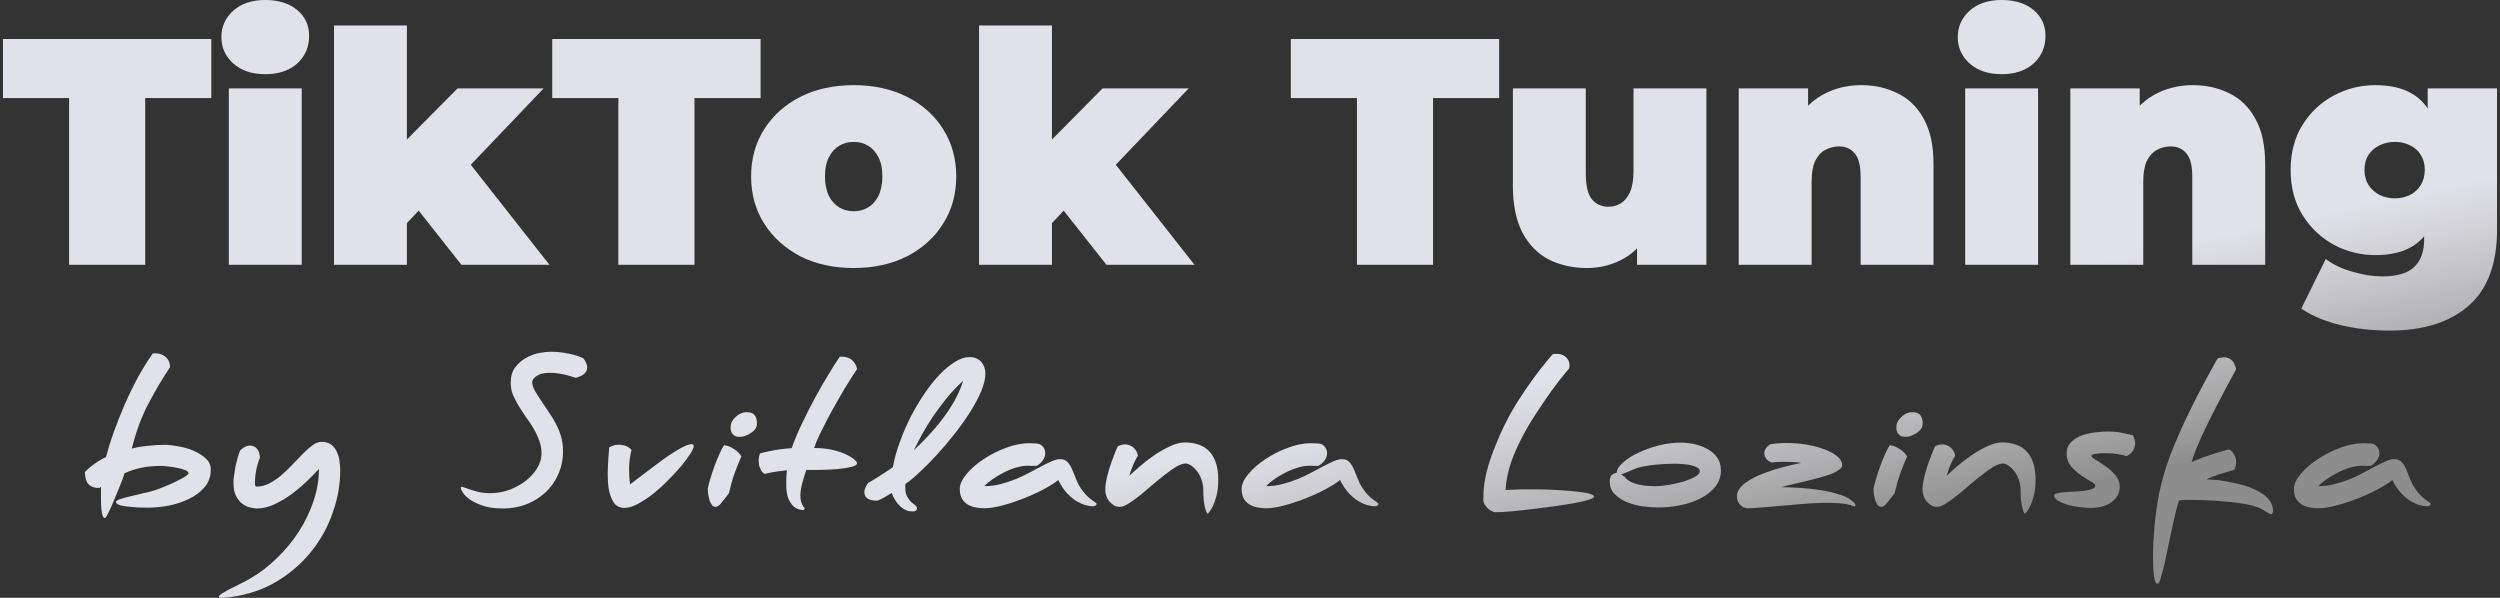 <svg width="184" height="44" viewBox="0 0 184 44" fill="none" xmlns="http://www.w3.org/2000/svg">
<rect x="0" y="0" width="184" height="44" fill="#333333" stroke="none"/>
<path d="M5.085 19.488V7.216H0.219V2.872H15.553V7.216H10.687V19.488H5.085Z" fill="url(#paint0_linear_1129_1571)"/>
<path d="M16.841 19.488V6.504H22.206V19.488H16.841ZM19.524 5.46C18.543 5.46 17.759 5.198 17.174 4.676C16.588 4.154 16.296 3.505 16.296 2.73C16.296 1.954 16.588 1.306 17.174 0.783C17.759 0.261 18.543 0 19.524 0C20.505 0 21.288 0.245 21.874 0.736C22.459 1.226 22.752 1.859 22.752 2.635C22.752 3.458 22.459 4.138 21.874 4.676C21.288 5.198 20.505 5.46 19.524 5.46Z" fill="url(#paint1_linear_1129_1571)"/>
<path d="M29.07 17.352L29.189 11.038L33.675 6.504H40.013L34.079 12.723L31.396 14.883L29.07 17.352ZM24.584 19.488V1.875H29.948V19.488H24.584ZM33.96 19.488L30.399 14.978L33.699 10.919L40.44 19.488H33.96Z" fill="url(#paint2_linear_1129_1571)"/>
<path d="M45.512 19.488V7.216H40.646V2.872H55.98V7.216H51.114V19.488H45.512Z" fill="url(#paint3_linear_1129_1571)"/>
<path d="M62.831 19.726C61.359 19.726 60.053 19.441 58.914 18.871C57.791 18.285 56.904 17.486 56.255 16.474C55.607 15.461 55.282 14.298 55.282 12.984C55.282 11.671 55.607 10.508 56.255 9.495C56.904 8.482 57.791 7.691 58.914 7.121C60.053 6.551 61.359 6.267 62.831 6.267C64.302 6.267 65.608 6.551 66.747 7.121C67.887 7.691 68.773 8.482 69.406 9.495C70.055 10.508 70.379 11.671 70.379 12.984C70.379 14.298 70.055 15.461 69.406 16.474C68.773 17.486 67.887 18.285 66.747 18.871C65.608 19.441 64.302 19.726 62.831 19.726ZM62.831 15.548C63.226 15.548 63.582 15.453 63.899 15.263C64.215 15.073 64.469 14.788 64.658 14.408C64.848 14.013 64.943 13.538 64.943 12.984C64.943 12.415 64.848 11.948 64.658 11.584C64.469 11.204 64.215 10.919 63.899 10.729C63.582 10.539 63.226 10.444 62.831 10.444C62.435 10.444 62.079 10.539 61.763 10.729C61.446 10.919 61.193 11.204 61.003 11.584C60.813 11.948 60.718 12.415 60.718 12.984C60.718 13.538 60.813 14.013 61.003 14.408C61.193 14.788 61.446 15.073 61.763 15.263C62.079 15.453 62.435 15.548 62.831 15.548Z" fill="url(#paint4_linear_1129_1571)"/>
<path d="M76.544 17.352L76.663 11.038L81.149 6.504H87.487L81.553 12.723L78.871 14.883L76.544 17.352ZM72.058 19.488V1.875H77.423V19.488H72.058ZM81.434 19.488L77.874 14.978L81.173 10.919L87.915 19.488H81.434Z" fill="url(#paint5_linear_1129_1571)"/>
<path d="M99.871 19.488V7.216H95.005V2.872H110.339V7.216H105.473V19.488H99.871Z" fill="url(#paint6_linear_1129_1571)"/>
<path d="M116.808 19.726C115.779 19.726 114.846 19.52 114.007 19.108C113.184 18.681 112.535 18.024 112.06 17.138C111.586 16.236 111.348 15.081 111.348 13.673V6.504H116.713V12.747C116.713 13.665 116.863 14.306 117.164 14.669C117.465 15.034 117.876 15.216 118.398 15.216C118.715 15.216 119.007 15.136 119.277 14.978C119.561 14.804 119.791 14.527 119.965 14.147C120.139 13.752 120.226 13.237 120.226 12.604V6.504H125.591V19.488H120.487V15.738L121.508 16.758C121.049 17.771 120.392 18.523 119.538 19.013C118.699 19.488 117.789 19.726 116.808 19.726Z" fill="url(#paint7_linear_1129_1571)"/>
<path d="M136.99 6.267C137.987 6.267 138.889 6.472 139.696 6.884C140.503 7.279 141.136 7.904 141.595 8.759C142.07 9.614 142.307 10.721 142.307 12.082V19.488H136.943V13.008C136.943 12.201 136.8 11.631 136.515 11.299C136.231 10.951 135.843 10.777 135.352 10.777C134.988 10.777 134.648 10.864 134.332 11.038C134.031 11.196 133.786 11.465 133.596 11.845C133.422 12.225 133.335 12.739 133.335 13.388V19.488H127.97V6.504H133.074V10.302L132.053 9.21C132.559 8.229 133.24 7.493 134.094 7.002C134.965 6.512 135.93 6.267 136.99 6.267Z" fill="url(#paint8_linear_1129_1571)"/>
<path d="M144.637 19.488V6.504H150.002V19.488H144.637ZM147.319 5.46C146.338 5.46 145.555 5.198 144.969 4.676C144.384 4.154 144.091 3.505 144.091 2.73C144.091 1.954 144.384 1.306 144.969 0.783C145.555 0.261 146.338 0 147.319 0C148.3 0 149.084 0.245 149.669 0.736C150.255 1.226 150.548 1.859 150.548 2.635C150.548 3.458 150.255 4.138 149.669 4.676C149.084 5.198 148.3 5.46 147.319 5.46Z" fill="url(#paint9_linear_1129_1571)"/>
<path d="M161.399 6.267C162.396 6.267 163.298 6.472 164.105 6.884C164.913 7.279 165.546 7.904 166.004 8.759C166.479 9.614 166.717 10.721 166.717 12.082V19.488H161.352V13.008C161.352 12.201 161.21 11.631 160.925 11.299C160.64 10.951 160.252 10.777 159.762 10.777C159.398 10.777 159.057 10.864 158.741 11.038C158.44 11.196 158.195 11.465 158.005 11.845C157.831 12.225 157.744 12.739 157.744 13.388V19.488H152.379V6.504H157.483V10.302L156.462 9.21C156.969 8.229 157.649 7.493 158.504 7.002C159.374 6.512 160.339 6.267 161.399 6.267Z" fill="url(#paint10_linear_1129_1571)"/>
<path d="M175.877 24.331C174.595 24.331 173.393 24.196 172.269 23.927C171.145 23.658 170.18 23.254 169.373 22.716L171.177 19.061C171.684 19.456 172.324 19.765 173.1 19.987C173.891 20.224 174.635 20.343 175.331 20.343C176.439 20.343 177.23 20.105 177.705 19.631C178.18 19.172 178.417 18.507 178.417 17.637V16.545L178.654 12.509L178.678 8.474V6.504H183.782V16.901C183.782 19.417 183.085 21.284 181.693 22.503C180.3 23.721 178.362 24.331 175.877 24.331ZM174.833 18.776C173.741 18.776 172.72 18.523 171.771 18.017C170.821 17.494 170.054 16.766 169.468 15.833C168.883 14.899 168.59 13.791 168.59 12.509C168.59 11.228 168.883 10.12 169.468 9.186C170.054 8.253 170.821 7.533 171.771 7.026C172.72 6.52 173.741 6.267 174.833 6.267C175.956 6.267 176.874 6.488 177.586 6.931C178.314 7.374 178.852 8.063 179.2 8.996C179.548 9.914 179.722 11.085 179.722 12.509C179.722 13.934 179.548 15.113 179.2 16.046C178.852 16.964 178.314 17.652 177.586 18.111C176.874 18.555 175.956 18.776 174.833 18.776ZM176.257 14.598C176.684 14.598 177.064 14.511 177.396 14.337C177.729 14.163 177.99 13.918 178.18 13.601C178.369 13.285 178.464 12.921 178.464 12.509C178.464 12.082 178.369 11.718 178.18 11.418C177.99 11.101 177.729 10.864 177.396 10.705C177.064 10.531 176.684 10.444 176.257 10.444C175.845 10.444 175.466 10.531 175.117 10.705C174.785 10.864 174.516 11.101 174.31 11.418C174.121 11.718 174.026 12.082 174.026 12.509C174.026 12.921 174.121 13.285 174.31 13.601C174.516 13.918 174.785 14.163 175.117 14.337C175.466 14.511 175.845 14.598 176.257 14.598Z" fill="url(#paint11_linear_1129_1571)"/>
<path d="M12.147 32.739C12.381 32.739 12.688 32.773 13.069 32.841C13.45 32.9 13.82 33.002 14.181 33.148C14.543 33.295 14.855 33.485 15.118 33.719C15.382 33.944 15.514 34.222 15.514 34.554C15.514 35.061 15.362 35.495 15.06 35.856C14.757 36.208 14.372 36.496 13.903 36.72C13.445 36.944 12.942 37.11 12.396 37.218C11.859 37.315 11.351 37.364 10.873 37.364C10.346 37.364 9.927 37.345 9.614 37.306C9.302 37.276 9.063 37.242 8.897 37.203C8.741 37.154 8.639 37.106 8.59 37.057C8.551 37.008 8.531 36.969 8.531 36.94C8.531 36.871 8.639 36.803 8.853 36.735C9.078 36.657 9.341 36.584 9.644 36.515C9.946 36.437 10.254 36.364 10.566 36.296C10.888 36.227 11.142 36.164 11.327 36.105C11.493 36.056 11.717 35.974 12 35.856C12.293 35.739 12.576 35.617 12.849 35.49C13.132 35.354 13.371 35.227 13.567 35.11C13.772 34.983 13.874 34.89 13.874 34.832C13.874 34.744 13.791 34.666 13.625 34.598C13.459 34.529 13.264 34.476 13.04 34.437C12.825 34.388 12.605 34.354 12.381 34.334C12.166 34.305 12.005 34.29 11.898 34.29C11.351 34.29 10.859 34.334 10.419 34.422C9.99 34.51 9.571 34.646 9.161 34.832C9.17 34.832 9.146 34.915 9.087 35.081C9.029 35.247 8.951 35.452 8.853 35.695C8.756 35.939 8.648 36.203 8.531 36.486C8.414 36.769 8.302 37.032 8.195 37.276C8.087 37.52 7.99 37.72 7.902 37.877C7.814 38.042 7.755 38.125 7.726 38.125C7.648 38.125 7.59 38.067 7.551 37.95C7.511 37.833 7.482 37.672 7.463 37.467C7.443 37.262 7.433 37.023 7.433 36.749C7.433 36.466 7.433 36.159 7.433 35.827L7.316 35.915C6.975 35.925 6.711 35.837 6.526 35.651C6.35 35.466 6.257 35.164 6.248 34.744C6.394 34.588 6.555 34.441 6.731 34.305C6.877 34.188 7.043 34.071 7.228 33.953C7.414 33.827 7.604 33.724 7.799 33.646C7.936 33.109 8.121 32.509 8.356 31.846C8.6 31.172 8.868 30.494 9.161 29.811C9.463 29.118 9.79 28.445 10.141 27.791C10.502 27.137 10.868 26.547 11.239 26.02C11.356 25.991 11.488 25.991 11.634 26.02C11.781 26.039 11.918 26.088 12.044 26.166C12.181 26.244 12.293 26.357 12.381 26.503C12.469 26.64 12.513 26.815 12.513 27.03C11.966 27.84 11.434 28.738 10.917 29.723C10.4 30.709 9.995 31.807 9.702 33.017C10.063 32.919 10.459 32.851 10.888 32.812C11.317 32.763 11.737 32.739 12.147 32.739Z" fill="url(#paint12_linear_1129_1571)"/>
<path d="M23.651 32.519C23.973 32.519 24.226 32.597 24.412 32.753C24.597 32.909 24.734 33.1 24.822 33.324C24.919 33.549 24.978 33.783 24.997 34.027C25.026 34.261 25.041 34.461 25.041 34.627C25.041 35.622 24.87 36.618 24.529 37.613C24.197 38.618 23.709 39.545 23.065 40.394C22.421 41.243 21.631 41.975 20.694 42.59C19.757 43.214 18.688 43.639 17.488 43.863C17.381 43.883 17.249 43.902 17.093 43.922C16.937 43.951 16.785 43.971 16.639 43.98C16.493 44 16.366 44.005 16.258 43.995C16.161 43.995 16.112 43.976 16.112 43.937C16.112 43.868 16.175 43.79 16.302 43.702C16.439 43.614 16.615 43.512 16.829 43.395C17.044 43.288 17.288 43.166 17.561 43.029C17.834 42.902 18.113 42.756 18.396 42.59C19.098 42.19 19.757 41.687 20.372 41.082C20.996 40.487 21.538 39.833 21.997 39.121C22.455 38.408 22.816 37.657 23.08 36.867C23.343 36.076 23.475 35.291 23.475 34.51C23.202 34.812 22.884 35.134 22.523 35.476C22.162 35.817 21.782 36.135 21.382 36.427C20.982 36.71 20.567 36.949 20.137 37.145C19.718 37.33 19.308 37.423 18.908 37.423C18.762 37.423 18.591 37.398 18.396 37.349C18.2 37.301 18.01 37.208 17.825 37.071C17.649 36.935 17.498 36.745 17.371 36.501C17.244 36.247 17.181 35.92 17.181 35.52C17.181 35.383 17.195 35.212 17.224 35.008C17.254 34.793 17.288 34.573 17.327 34.349C17.376 34.124 17.43 33.905 17.488 33.69C17.547 33.475 17.61 33.295 17.678 33.148C17.825 33.002 17.981 32.9 18.147 32.841C18.313 32.782 18.464 32.778 18.601 32.826C18.747 32.865 18.869 32.958 18.966 33.105C19.064 33.241 19.118 33.436 19.128 33.69C18.884 34.305 18.762 34.944 18.762 35.608C18.762 35.744 18.805 35.812 18.893 35.812C19.215 35.812 19.528 35.734 19.83 35.578C20.142 35.412 20.44 35.208 20.723 34.964C21.006 34.72 21.279 34.456 21.543 34.173C21.816 33.88 22.075 33.612 22.319 33.368C22.562 33.124 22.792 32.924 23.006 32.768C23.231 32.602 23.446 32.519 23.651 32.519Z" fill="url(#paint13_linear_1129_1571)"/>
<path d="M42.916 26.357C43.033 26.493 43.116 26.635 43.165 26.781C43.223 26.927 43.233 27.069 43.194 27.206C43.165 27.332 43.082 27.449 42.945 27.557C42.809 27.664 42.613 27.747 42.36 27.806C42.34 27.806 42.277 27.786 42.169 27.747C42.072 27.708 41.94 27.669 41.774 27.63C41.608 27.581 41.413 27.537 41.189 27.498C40.964 27.459 40.715 27.44 40.442 27.44C40.032 27.44 39.715 27.518 39.491 27.674C39.276 27.82 39.169 27.971 39.169 28.128C39.169 28.303 39.237 28.518 39.374 28.772C39.52 29.026 39.7 29.308 39.915 29.621C40.071 29.865 40.237 30.113 40.413 30.367C40.598 30.621 40.764 30.894 40.911 31.187C41.067 31.47 41.194 31.782 41.291 32.124C41.389 32.456 41.438 32.822 41.438 33.222C41.438 33.827 41.32 34.388 41.086 34.905C40.862 35.422 40.55 35.866 40.149 36.237C39.749 36.608 39.281 36.901 38.744 37.115C38.207 37.32 37.632 37.423 37.017 37.423C36.441 37.423 35.958 37.359 35.568 37.232C35.177 37.096 34.855 36.944 34.602 36.779C34.358 36.603 34.182 36.432 34.075 36.266C33.967 36.1 33.914 35.978 33.914 35.9C33.914 35.832 33.962 35.812 34.06 35.842C34.158 35.871 34.299 35.92 34.484 35.988C34.67 36.056 34.894 36.125 35.158 36.193C35.421 36.261 35.724 36.296 36.065 36.296C36.563 36.296 37.041 36.213 37.5 36.047C37.959 35.871 38.364 35.647 38.715 35.373C39.066 35.09 39.344 34.778 39.549 34.437C39.754 34.085 39.857 33.729 39.857 33.368C39.857 33.036 39.798 32.719 39.681 32.417C39.574 32.114 39.437 31.821 39.271 31.538C39.105 31.255 38.92 30.977 38.715 30.704C38.52 30.421 38.339 30.143 38.173 29.87C38.007 29.596 37.866 29.323 37.749 29.05C37.641 28.767 37.588 28.474 37.588 28.172C37.588 27.703 37.7 27.323 37.924 27.03C38.159 26.727 38.432 26.493 38.744 26.327C39.056 26.152 39.379 26.034 39.71 25.976C40.052 25.917 40.33 25.888 40.545 25.888C40.886 25.888 41.203 25.913 41.496 25.961C41.789 26.01 42.043 26.064 42.257 26.122C42.511 26.191 42.73 26.269 42.916 26.357Z" fill="url(#paint14_linear_1129_1571)"/>
<path d="M45.965 37.379C45.604 37.379 45.336 37.242 45.16 36.969C44.985 36.696 44.863 36.349 44.794 35.93C44.736 35.5 44.716 35.022 44.736 34.495C44.755 33.968 44.789 33.446 44.838 32.929C45.092 32.773 45.38 32.709 45.702 32.739C46.024 32.768 46.283 32.89 46.478 33.105C46.361 33.583 46.302 34.051 46.302 34.51C46.302 34.968 46.327 35.349 46.375 35.651C46.571 35.505 46.8 35.33 47.063 35.125C47.327 34.92 47.605 34.71 47.898 34.495C48.19 34.271 48.483 34.051 48.776 33.836C49.078 33.622 49.361 33.431 49.625 33.266C49.898 33.09 50.142 32.953 50.357 32.856C50.581 32.748 50.762 32.695 50.898 32.695C51.006 32.695 51.059 32.743 51.059 32.841C51.059 32.948 50.972 33.139 50.796 33.412C50.63 33.675 50.406 33.978 50.123 34.319C49.84 34.651 49.518 34.998 49.157 35.359C48.805 35.72 48.439 36.052 48.059 36.354C47.678 36.647 47.307 36.891 46.946 37.086C46.585 37.281 46.258 37.379 45.965 37.379Z" fill="url(#paint15_linear_1129_1571)"/>
<path d="M53.646 36.31C53.451 36.564 53.27 36.793 53.105 36.998C52.948 37.203 52.802 37.306 52.666 37.306C52.568 37.306 52.48 37.262 52.402 37.174C52.334 37.076 52.275 36.964 52.226 36.837C52.187 36.701 52.153 36.554 52.124 36.398C52.104 36.242 52.095 36.096 52.095 35.959C52.124 35.793 52.182 35.564 52.27 35.271C52.358 34.968 52.461 34.656 52.578 34.334C52.695 34.012 52.817 33.71 52.944 33.427C53.07 33.134 53.188 32.914 53.295 32.768C53.549 32.797 53.788 32.89 54.012 33.046C54.246 33.192 54.432 33.373 54.568 33.588C54.363 34.046 54.188 34.485 54.041 34.905C53.895 35.315 53.763 35.783 53.646 36.31ZM54.934 30.338C54.993 30.338 55.066 30.343 55.154 30.353C55.242 30.362 55.325 30.392 55.403 30.44C55.491 30.489 55.564 30.572 55.622 30.689C55.681 30.806 55.71 30.967 55.71 31.172C55.71 31.338 55.661 31.485 55.564 31.611C55.466 31.729 55.349 31.826 55.212 31.904C55.086 31.982 54.949 32.046 54.803 32.094C54.666 32.134 54.554 32.153 54.466 32.153C54.29 32.153 54.154 32.124 54.056 32.065C53.968 31.997 53.9 31.924 53.851 31.846C53.812 31.758 53.788 31.675 53.778 31.597C53.778 31.509 53.778 31.441 53.778 31.392C53.778 31.265 53.812 31.138 53.88 31.011C53.959 30.884 54.051 30.772 54.158 30.675C54.266 30.567 54.388 30.484 54.525 30.426C54.661 30.367 54.798 30.338 54.934 30.338Z" fill="url(#paint16_linear_1129_1571)"/>
<path d="M56.275 34.876C56.187 34.837 56.109 34.764 56.04 34.656C55.972 34.539 55.918 34.412 55.879 34.276C55.85 34.129 55.835 33.978 55.835 33.822C55.845 33.666 55.879 33.514 55.938 33.368C56.153 33.309 56.387 33.256 56.64 33.207C56.855 33.158 57.099 33.114 57.372 33.075C57.655 33.036 57.953 33.007 58.265 32.987C58.46 32.431 58.714 31.826 59.026 31.172C59.339 30.518 59.661 29.884 59.992 29.269C60.334 28.645 60.666 28.069 60.988 27.542C61.31 27.005 61.583 26.576 61.808 26.254C61.934 26.244 62.061 26.249 62.188 26.269C62.325 26.288 62.452 26.332 62.569 26.4C62.686 26.469 62.788 26.566 62.876 26.693C62.974 26.81 63.042 26.966 63.081 27.162C62.983 27.298 62.852 27.498 62.686 27.762C62.52 28.015 62.335 28.313 62.13 28.655C61.934 28.996 61.725 29.362 61.5 29.753C61.276 30.143 61.061 30.533 60.856 30.924C60.661 31.304 60.476 31.675 60.3 32.036C60.134 32.387 60.007 32.7 59.919 32.973C60.407 32.973 60.846 33.017 61.237 33.105C61.627 33.192 61.959 33.3 62.232 33.427C62.505 33.553 62.715 33.68 62.861 33.807C63.008 33.934 63.081 34.032 63.081 34.1C63.081 34.207 62.94 34.295 62.657 34.363C62.383 34.432 62.052 34.485 61.661 34.524C61.271 34.554 60.861 34.573 60.432 34.583C60.002 34.593 59.641 34.593 59.348 34.583C59.261 34.817 59.187 35.047 59.129 35.271C59.07 35.466 59.017 35.671 58.968 35.886C58.929 36.1 58.909 36.291 58.909 36.457C58.909 36.632 58.924 36.779 58.953 36.896C58.992 37.003 59.026 37.096 59.056 37.174C59.095 37.242 59.129 37.291 59.158 37.32C59.197 37.359 59.217 37.393 59.217 37.423C59.217 37.501 59.168 37.54 59.07 37.54C59.012 37.54 58.914 37.52 58.778 37.481C58.641 37.442 58.504 37.359 58.368 37.232C58.241 37.106 58.124 36.92 58.016 36.676C57.919 36.432 57.87 36.105 57.87 35.695C57.87 35.52 57.87 35.349 57.87 35.183C57.88 35.008 57.894 34.817 57.914 34.612C57.455 34.661 57.07 34.715 56.758 34.773C56.582 34.812 56.421 34.846 56.275 34.876Z" fill="url(#paint17_linear_1129_1571)"/>
<path d="M71.34 26.283C71.721 26.283 72.014 26.4 72.219 26.635C72.424 26.869 72.526 27.157 72.526 27.498C72.526 27.869 72.424 28.298 72.219 28.786C72.014 29.274 71.74 29.787 71.399 30.323C71.067 30.85 70.687 31.387 70.257 31.933C69.838 32.47 69.408 32.978 68.969 33.456C68.54 33.924 68.12 34.349 67.71 34.729C67.31 35.11 66.959 35.403 66.656 35.608C66.647 35.647 66.637 35.686 66.627 35.725C66.627 35.764 66.627 35.812 66.627 35.871C66.627 36.144 66.671 36.364 66.759 36.53C66.847 36.696 66.944 36.832 67.052 36.94C67.169 37.037 67.271 37.12 67.359 37.188C67.447 37.257 67.491 37.335 67.491 37.423C67.491 37.481 67.466 37.53 67.418 37.569C67.369 37.618 67.3 37.642 67.213 37.642C67.174 37.642 67.091 37.637 66.964 37.628C66.847 37.618 66.71 37.569 66.554 37.481C66.407 37.403 66.251 37.272 66.085 37.086C65.919 36.901 65.768 36.632 65.632 36.281C65.466 36.388 65.295 36.491 65.119 36.588C64.944 36.686 64.763 36.774 64.578 36.852C64.08 36.852 63.778 36.725 63.67 36.471C63.553 36.218 63.631 35.905 63.904 35.534C64.07 35.447 64.246 35.344 64.431 35.227C64.597 35.12 64.787 34.998 65.002 34.861C65.227 34.724 65.466 34.563 65.719 34.378C65.827 33.773 65.998 33.153 66.232 32.519C66.466 31.875 66.734 31.255 67.037 30.66C67.349 30.055 67.686 29.489 68.047 28.962C68.408 28.425 68.779 27.962 69.159 27.571C69.54 27.171 69.916 26.859 70.287 26.635C70.657 26.4 71.009 26.283 71.34 26.283ZM70.887 28.025C70.438 28.435 70.028 28.869 69.657 29.328C69.286 29.787 68.95 30.24 68.647 30.689C68.344 31.138 68.076 31.577 67.842 32.007C67.618 32.426 67.422 32.802 67.256 33.134C67.608 32.812 67.964 32.456 68.325 32.065C68.696 31.675 69.047 31.26 69.379 30.821C69.711 30.382 70.008 29.928 70.272 29.46C70.535 28.982 70.74 28.503 70.887 28.025Z" fill="url(#paint18_linear_1129_1571)"/>
<path d="M79.701 36.149C79.847 36.335 79.979 36.481 80.096 36.588C80.223 36.696 80.33 36.779 80.418 36.837C80.506 36.896 80.574 36.944 80.623 36.984C80.682 37.013 80.711 37.047 80.711 37.086C80.711 37.135 80.682 37.179 80.623 37.218C80.565 37.247 80.491 37.262 80.403 37.262C80.296 37.262 80.14 37.237 79.935 37.188C79.74 37.14 79.52 37.047 79.276 36.91C79.042 36.774 78.803 36.579 78.559 36.325C78.315 36.071 78.091 35.739 77.886 35.33C77.622 35.544 77.261 35.773 76.803 36.017C76.344 36.261 75.851 36.486 75.324 36.691C74.807 36.896 74.29 37.066 73.773 37.203C73.255 37.34 72.811 37.408 72.441 37.408C72.236 37.408 72.026 37.389 71.811 37.349C71.606 37.31 71.416 37.242 71.24 37.145C71.065 37.037 70.918 36.891 70.801 36.706C70.694 36.52 70.64 36.281 70.64 35.988C70.64 35.647 70.806 35.281 71.138 34.89C71.47 34.49 71.889 34.124 72.397 33.792C72.904 33.451 73.455 33.173 74.051 32.958C74.646 32.734 75.207 32.621 75.734 32.621C75.9 32.621 76.046 32.626 76.173 32.636C76.31 32.636 76.432 32.656 76.539 32.695C76.725 32.812 76.842 32.948 76.89 33.105C76.939 33.251 76.944 33.402 76.905 33.558C76.866 33.705 76.788 33.846 76.671 33.983C76.564 34.11 76.437 34.212 76.29 34.29H76.115C76.066 34.29 76.002 34.29 75.924 34.29C75.856 34.28 75.778 34.276 75.69 34.276C75.388 34.276 75.075 34.324 74.753 34.422C74.431 34.52 74.124 34.646 73.831 34.803C73.538 34.949 73.27 35.11 73.026 35.286C72.782 35.461 72.587 35.627 72.441 35.783C72.841 35.783 73.231 35.734 73.612 35.637C74.002 35.539 74.378 35.417 74.739 35.271C75.1 35.125 75.441 34.964 75.763 34.788C76.095 34.612 76.398 34.451 76.671 34.305C76.954 34.158 77.208 34.036 77.432 33.939C77.666 33.841 77.861 33.792 78.018 33.792C78.261 33.792 78.447 33.866 78.574 34.012C78.71 34.158 78.828 34.349 78.925 34.583C79.023 34.807 79.125 35.061 79.233 35.344C79.34 35.617 79.496 35.886 79.701 36.149Z" fill="url(#paint19_linear_1129_1571)"/>
<path d="M82.3 32.826C82.446 32.758 82.598 32.719 82.754 32.709C82.91 32.7 83.056 32.729 83.193 32.797C83.329 32.856 83.447 32.948 83.544 33.075C83.651 33.202 83.72 33.358 83.749 33.544C83.671 33.661 83.598 33.792 83.529 33.939C83.461 34.066 83.393 34.222 83.325 34.407C83.256 34.583 83.188 34.783 83.12 35.008C83.315 34.832 83.569 34.607 83.881 34.334C84.203 34.051 84.549 33.783 84.92 33.529C85.301 33.266 85.691 33.041 86.091 32.856C86.491 32.66 86.872 32.563 87.233 32.563C87.594 32.563 87.921 32.617 88.214 32.724C88.516 32.822 88.775 32.983 88.989 33.207C89.204 33.422 89.37 33.705 89.487 34.056C89.604 34.398 89.663 34.817 89.663 35.315C89.663 35.754 89.624 36.13 89.546 36.442C89.468 36.754 89.38 37.013 89.282 37.218C89.194 37.413 89.107 37.559 89.019 37.657C88.941 37.755 88.902 37.803 88.902 37.803C88.833 37.803 88.76 37.647 88.682 37.335C88.604 37.032 88.565 36.618 88.565 36.091C88.565 35.788 88.516 35.515 88.419 35.271C88.331 35.027 88.219 34.822 88.082 34.656C87.945 34.48 87.804 34.349 87.657 34.261C87.511 34.163 87.384 34.115 87.277 34.115C87.082 34.115 86.847 34.193 86.574 34.349C86.311 34.505 86.028 34.705 85.725 34.949C85.423 35.183 85.11 35.437 84.788 35.71C84.476 35.983 84.169 36.242 83.866 36.486C83.573 36.72 83.3 36.915 83.046 37.071C82.793 37.227 82.583 37.306 82.417 37.306C82.251 37.306 82.105 37.267 81.978 37.188C81.851 37.11 81.739 37.013 81.641 36.896C81.544 36.779 81.471 36.647 81.422 36.501C81.373 36.354 81.349 36.213 81.349 36.076C81.349 35.773 81.397 35.422 81.495 35.022C81.602 34.612 81.719 34.236 81.846 33.895C81.973 33.553 82.08 33.275 82.168 33.061C82.266 32.846 82.31 32.768 82.3 32.826Z" fill="url(#paint20_linear_1129_1571)"/>
<path d="M100.443 36.149C100.589 36.335 100.721 36.481 100.838 36.588C100.965 36.696 101.072 36.779 101.16 36.837C101.248 36.896 101.316 36.944 101.365 36.984C101.423 37.013 101.453 37.047 101.453 37.086C101.453 37.135 101.423 37.179 101.365 37.218C101.306 37.247 101.233 37.262 101.145 37.262C101.038 37.262 100.882 37.237 100.677 37.188C100.482 37.14 100.262 37.047 100.018 36.91C99.784 36.774 99.545 36.579 99.301 36.325C99.057 36.071 98.832 35.739 98.628 35.33C98.364 35.544 98.003 35.773 97.544 36.017C97.086 36.261 96.593 36.486 96.066 36.691C95.549 36.896 95.031 37.066 94.514 37.203C93.997 37.34 93.553 37.408 93.182 37.408C92.977 37.408 92.767 37.389 92.553 37.349C92.348 37.31 92.158 37.242 91.982 37.145C91.806 37.037 91.66 36.891 91.543 36.706C91.436 36.52 91.382 36.281 91.382 35.988C91.382 35.647 91.548 35.281 91.879 34.89C92.211 34.49 92.631 34.124 93.138 33.792C93.646 33.451 94.197 33.173 94.792 32.958C95.388 32.734 95.949 32.621 96.476 32.621C96.642 32.621 96.788 32.626 96.915 32.636C97.052 32.636 97.174 32.656 97.281 32.695C97.466 32.812 97.583 32.948 97.632 33.105C97.681 33.251 97.686 33.402 97.647 33.558C97.608 33.705 97.53 33.846 97.413 33.983C97.305 34.11 97.178 34.212 97.032 34.29H96.856C96.808 34.29 96.744 34.29 96.666 34.29C96.598 34.28 96.52 34.276 96.432 34.276C96.129 34.276 95.817 34.324 95.495 34.422C95.173 34.52 94.866 34.646 94.573 34.803C94.28 34.949 94.012 35.11 93.768 35.286C93.524 35.461 93.329 35.627 93.182 35.783C93.582 35.783 93.973 35.734 94.353 35.637C94.744 35.539 95.119 35.417 95.48 35.271C95.841 35.125 96.183 34.964 96.505 34.788C96.837 34.612 97.139 34.451 97.413 34.305C97.696 34.158 97.949 34.036 98.174 33.939C98.408 33.841 98.603 33.792 98.759 33.792C99.003 33.792 99.189 33.866 99.316 34.012C99.452 34.158 99.569 34.349 99.667 34.583C99.764 34.807 99.867 35.061 99.974 35.344C100.082 35.617 100.238 35.886 100.443 36.149Z" fill="url(#paint21_linear_1129_1571)"/>
<path d="M115.714 36.149C116.368 36.208 116.812 36.276 117.046 36.354C117.28 36.432 117.363 36.515 117.295 36.603C117.227 36.681 117.041 36.759 116.739 36.837C116.446 36.915 116.104 36.989 115.714 37.057C115.412 37.106 115.007 37.169 114.499 37.247C113.992 37.315 113.465 37.384 112.918 37.452C112.372 37.52 111.84 37.579 111.323 37.628C110.815 37.676 110.401 37.701 110.079 37.701C109.991 37.701 109.893 37.672 109.786 37.613C109.678 37.564 109.581 37.496 109.493 37.408C109.405 37.32 109.327 37.223 109.259 37.115C109.2 37.008 109.171 36.901 109.171 36.793C109.171 36.344 109.2 35.915 109.259 35.505C109.327 35.086 109.42 34.676 109.537 34.276C109.654 33.876 109.791 33.48 109.947 33.09C110.103 32.7 110.269 32.3 110.444 31.89C110.806 31.099 111.201 30.358 111.63 29.665C112.069 28.972 112.479 28.367 112.86 27.849C113.24 27.332 113.562 26.918 113.826 26.605C114.089 26.293 114.236 26.117 114.265 26.078C114.411 26.039 114.563 26.03 114.719 26.049C114.885 26.069 115.031 26.122 115.158 26.21C115.285 26.298 115.382 26.415 115.451 26.561C115.519 26.708 115.534 26.888 115.495 27.103C115.055 27.62 114.616 28.181 114.177 28.786C113.806 29.304 113.406 29.894 112.977 30.558C112.547 31.211 112.157 31.899 111.806 32.621C111.513 33.217 111.284 33.788 111.118 34.334C110.952 34.871 110.849 35.447 110.81 36.061C111.494 36.022 112.235 36.008 113.035 36.017C113.836 36.017 114.728 36.061 115.714 36.149Z" fill="url(#paint22_linear_1129_1571)"/>
<path d="M118.476 35.447C118.476 35.222 118.525 35.061 118.623 34.964C118.73 34.866 118.852 34.812 118.989 34.803C118.998 34.559 119.154 34.305 119.457 34.041C119.759 33.768 120.145 33.524 120.613 33.309C121.082 33.085 121.594 32.904 122.15 32.768C122.716 32.631 123.263 32.568 123.79 32.578C124.043 32.578 124.336 32.612 124.668 32.68C125 32.748 125.312 32.861 125.605 33.017C125.898 33.163 126.146 33.368 126.351 33.632C126.556 33.895 126.659 34.222 126.659 34.612C126.659 35.081 126.517 35.49 126.234 35.842C125.951 36.183 125.585 36.466 125.136 36.691C124.697 36.915 124.204 37.081 123.658 37.188C123.112 37.296 122.575 37.349 122.048 37.349C121.667 37.349 121.267 37.32 120.848 37.262C120.428 37.193 120.042 37.086 119.691 36.94C119.34 36.783 119.047 36.584 118.813 36.34C118.588 36.096 118.476 35.798 118.476 35.447ZM120.511 34.437C120.462 34.456 120.389 34.485 120.291 34.524C120.194 34.563 120.086 34.607 119.969 34.656C119.852 34.705 119.735 34.754 119.618 34.803C119.501 34.851 119.398 34.89 119.311 34.92C119.359 34.939 119.408 34.968 119.457 35.008C119.506 35.037 119.555 35.071 119.603 35.11C119.701 35.295 119.945 35.456 120.335 35.593C120.735 35.72 121.233 35.783 121.828 35.783C122.141 35.783 122.487 35.749 122.868 35.681C123.248 35.612 123.604 35.529 123.936 35.432C124.268 35.325 124.546 35.208 124.77 35.081C124.995 34.944 125.107 34.817 125.107 34.7C125.107 34.583 125.049 34.49 124.931 34.422C124.814 34.344 124.663 34.285 124.478 34.246C124.302 34.197 124.102 34.168 123.878 34.158C123.663 34.139 123.453 34.129 123.248 34.129C122.809 34.129 122.35 34.154 121.872 34.202C121.404 34.241 120.95 34.319 120.511 34.437Z" fill="url(#paint23_linear_1129_1571)"/>
<path d="M135.1 36.31C135.656 36.466 136.036 36.632 136.241 36.808C136.456 36.974 136.563 37.096 136.563 37.174C136.563 37.272 136.505 37.296 136.388 37.247C136.134 37.14 135.802 37.071 135.392 37.042C134.983 37.013 134.534 37.003 134.046 37.013C133.568 37.023 133.065 37.052 132.538 37.101C132.011 37.14 131.504 37.184 131.016 37.232C130.528 37.272 130.079 37.31 129.669 37.349C129.259 37.389 128.922 37.408 128.659 37.408C128.435 37.408 128.239 37.325 128.073 37.159C127.917 36.984 127.839 36.769 127.839 36.515C127.839 36.047 128.23 35.608 129.01 35.198C129.791 34.778 130.972 34.402 132.553 34.071C132.494 34.051 132.377 34.036 132.201 34.027C132.026 34.007 131.826 33.998 131.601 33.998C131.387 33.988 131.162 33.988 130.928 33.998C130.703 34.007 130.518 34.022 130.372 34.041C130.215 33.973 130.094 33.885 130.006 33.778C129.918 33.661 129.869 33.539 129.859 33.412C129.85 33.285 129.879 33.158 129.947 33.031C130.025 32.904 130.142 32.792 130.298 32.695C130.66 32.636 131.079 32.607 131.557 32.607C132.016 32.607 132.484 32.646 132.963 32.724C133.441 32.802 133.87 32.914 134.251 33.061C134.641 33.197 134.958 33.368 135.202 33.573C135.456 33.768 135.583 33.993 135.583 34.246C135.583 34.363 135.505 34.476 135.349 34.583C135.202 34.69 135.007 34.793 134.763 34.89C134.519 34.978 134.236 35.066 133.914 35.154C133.602 35.232 133.28 35.315 132.948 35.403C132.616 35.481 132.289 35.559 131.967 35.637C131.645 35.705 131.357 35.778 131.104 35.856C131.396 35.856 131.709 35.866 132.04 35.886C132.382 35.895 132.723 35.92 133.065 35.959C133.416 35.988 133.763 36.032 134.104 36.091C134.456 36.149 134.787 36.222 135.1 36.31Z" fill="url(#paint24_linear_1129_1571)"/>
<path d="M139.444 36.31C139.248 36.564 139.068 36.793 138.902 36.998C138.746 37.203 138.599 37.306 138.463 37.306C138.365 37.306 138.277 37.262 138.199 37.174C138.131 37.076 138.072 36.964 138.024 36.837C137.985 36.701 137.951 36.554 137.921 36.398C137.902 36.242 137.892 36.096 137.892 35.959C137.921 35.793 137.98 35.564 138.068 35.271C138.155 34.968 138.258 34.656 138.375 34.334C138.492 34.012 138.614 33.71 138.741 33.427C138.868 33.134 138.985 32.914 139.092 32.768C139.346 32.797 139.585 32.89 139.81 33.046C140.044 33.192 140.229 33.373 140.366 33.588C140.161 34.046 139.985 34.485 139.839 34.905C139.692 35.315 139.561 35.783 139.444 36.31ZM140.732 30.338C140.79 30.338 140.863 30.343 140.951 30.353C141.039 30.362 141.122 30.392 141.2 30.44C141.288 30.489 141.361 30.572 141.42 30.689C141.478 30.806 141.508 30.967 141.508 31.172C141.508 31.338 141.459 31.485 141.361 31.611C141.264 31.729 141.146 31.826 141.01 31.904C140.883 31.982 140.746 32.046 140.6 32.094C140.463 32.134 140.351 32.153 140.263 32.153C140.088 32.153 139.951 32.124 139.853 32.065C139.766 31.997 139.697 31.924 139.648 31.846C139.609 31.758 139.585 31.675 139.575 31.597C139.575 31.509 139.575 31.441 139.575 31.392C139.575 31.265 139.609 31.138 139.678 31.011C139.756 30.884 139.849 30.772 139.956 30.675C140.063 30.567 140.185 30.484 140.322 30.426C140.458 30.367 140.595 30.338 140.732 30.338Z" fill="url(#paint25_linear_1129_1571)"/>
<path d="M142.452 32.826C142.599 32.758 142.75 32.719 142.906 32.709C143.062 32.7 143.209 32.729 143.345 32.797C143.482 32.856 143.599 32.948 143.697 33.075C143.804 33.202 143.872 33.358 143.902 33.544C143.824 33.661 143.75 33.792 143.682 33.939C143.614 34.066 143.545 34.222 143.477 34.407C143.409 34.583 143.34 34.783 143.272 35.008C143.467 34.832 143.721 34.607 144.033 34.334C144.355 34.051 144.702 33.783 145.073 33.529C145.453 33.266 145.844 33.041 146.244 32.856C146.644 32.66 147.024 32.563 147.385 32.563C147.746 32.563 148.073 32.617 148.366 32.724C148.669 32.822 148.927 32.983 149.142 33.207C149.357 33.422 149.523 33.705 149.64 34.056C149.757 34.398 149.815 34.817 149.815 35.315C149.815 35.754 149.776 36.13 149.698 36.442C149.62 36.754 149.532 37.013 149.435 37.218C149.347 37.413 149.259 37.559 149.171 37.657C149.093 37.755 149.054 37.803 149.054 37.803C148.986 37.803 148.913 37.647 148.835 37.335C148.757 37.032 148.717 36.618 148.717 36.091C148.717 35.788 148.669 35.515 148.571 35.271C148.483 35.027 148.371 34.822 148.234 34.656C148.098 34.48 147.956 34.349 147.81 34.261C147.664 34.163 147.537 34.115 147.429 34.115C147.234 34.115 147 34.193 146.727 34.349C146.463 34.505 146.18 34.705 145.878 34.949C145.575 35.183 145.263 35.437 144.941 35.71C144.629 35.983 144.321 36.242 144.019 36.486C143.726 36.72 143.453 36.915 143.199 37.071C142.945 37.227 142.735 37.306 142.57 37.306C142.404 37.306 142.257 37.267 142.13 37.188C142.004 37.11 141.891 37.013 141.794 36.896C141.696 36.779 141.623 36.647 141.574 36.501C141.525 36.354 141.501 36.213 141.501 36.076C141.501 35.773 141.55 35.422 141.647 35.022C141.755 34.612 141.872 34.236 141.999 33.895C142.126 33.553 142.233 33.275 142.321 33.061C142.418 32.846 142.462 32.768 142.452 32.826Z" fill="url(#paint26_linear_1129_1571)"/>
<path d="M152.105 33.383C152.105 33.022 152.222 32.734 152.457 32.519C152.691 32.295 152.969 32.129 153.291 32.021C153.623 31.914 153.959 31.846 154.301 31.816C154.642 31.777 154.921 31.758 155.135 31.758C155.574 31.758 155.95 31.797 156.262 31.875C156.575 31.943 156.814 31.997 156.98 32.036C157.048 32.163 157.097 32.295 157.126 32.431C157.155 32.568 157.155 32.704 157.126 32.841C157.097 32.978 157.033 33.109 156.936 33.236C156.848 33.363 156.711 33.475 156.526 33.573C156.321 33.505 156.077 33.451 155.794 33.412C155.521 33.373 155.257 33.353 155.004 33.353C154.711 33.353 154.457 33.368 154.242 33.397C154.037 33.427 153.935 33.48 153.935 33.558C153.935 33.627 154.042 33.724 154.257 33.851C154.472 33.978 154.711 34.134 154.974 34.319C155.238 34.505 155.477 34.724 155.691 34.978C155.906 35.222 156.014 35.5 156.014 35.812C156.014 36.281 155.813 36.661 155.413 36.954C155.023 37.237 154.511 37.379 153.876 37.379C153.623 37.379 153.34 37.359 153.027 37.32C152.715 37.281 152.422 37.223 152.149 37.145C151.876 37.057 151.647 36.959 151.461 36.852C151.276 36.735 151.183 36.603 151.183 36.457C151.183 36.388 151.256 36.34 151.403 36.31C151.559 36.271 151.749 36.242 151.973 36.222C152.198 36.203 152.437 36.188 152.691 36.178C152.954 36.169 153.198 36.149 153.423 36.12C153.647 36.091 153.832 36.047 153.979 35.988C154.135 35.93 154.213 35.847 154.213 35.739C154.213 35.651 154.101 35.549 153.876 35.432C153.662 35.305 153.423 35.154 153.159 34.978C152.896 34.793 152.652 34.573 152.427 34.319C152.213 34.056 152.105 33.744 152.105 33.383Z" fill="url(#paint27_linear_1129_1571)"/>
<path d="M166.294 37.379C166.245 37.359 166.123 37.32 165.928 37.262C165.742 37.193 165.44 37.125 165.02 37.057C164.61 36.989 164.069 36.93 163.395 36.881C162.732 36.823 161.902 36.793 160.907 36.793C160.712 36.793 160.536 36.808 160.38 36.837C160.322 36.984 160.248 37.227 160.161 37.569C160.082 37.92 159.995 38.311 159.897 38.74C159.799 39.179 159.702 39.633 159.604 40.101C159.507 40.58 159.414 41.024 159.326 41.434C159.219 41.873 159.121 42.239 159.033 42.531C158.955 42.824 158.877 42.971 158.799 42.971C158.682 42.971 158.594 42.785 158.536 42.414C158.487 42.053 158.463 41.594 158.463 41.038C158.463 40.677 158.472 40.292 158.492 39.882C158.511 39.482 158.541 39.072 158.58 38.652C158.619 38.233 158.667 37.823 158.726 37.423C158.785 37.023 158.848 36.647 158.916 36.296C159.014 35.837 159.146 35.32 159.312 34.744C159.487 34.158 159.736 33.475 160.058 32.695C160.38 31.904 160.795 30.997 161.302 29.972C161.81 28.938 162.444 27.747 163.205 26.4C163.283 26.361 163.361 26.337 163.439 26.327C163.527 26.308 163.61 26.298 163.688 26.298C163.903 26.298 164.088 26.366 164.244 26.503C164.401 26.64 164.513 26.864 164.581 27.176C164.083 28.084 163.615 28.962 163.176 29.811C162.99 30.172 162.8 30.548 162.605 30.938C162.42 31.319 162.239 31.694 162.063 32.065C161.898 32.436 161.746 32.787 161.61 33.119C161.483 33.451 161.38 33.749 161.302 34.012C161.527 33.905 161.771 33.802 162.034 33.705C162.298 33.607 162.556 33.519 162.81 33.441C163.073 33.353 163.313 33.28 163.527 33.222C163.752 33.153 163.927 33.105 164.054 33.075C164.22 33.153 164.347 33.28 164.435 33.456C164.532 33.622 164.581 33.807 164.581 34.012C164.581 34.207 164.532 34.398 164.435 34.583C164.288 34.622 164.122 34.671 163.937 34.729C163.761 34.778 163.576 34.832 163.381 34.89C163.195 34.949 163.015 35.012 162.839 35.081C162.664 35.149 162.512 35.217 162.385 35.286C162.512 35.286 162.654 35.291 162.81 35.3C162.966 35.31 163.142 35.325 163.337 35.344C163.678 35.393 164.044 35.461 164.435 35.549C164.835 35.627 165.22 35.734 165.591 35.871C165.874 35.978 166.128 36.1 166.352 36.237C166.587 36.374 166.782 36.53 166.938 36.706C167.172 36.969 167.289 37.262 167.289 37.584C167.289 37.759 167.24 37.847 167.143 37.847C167.113 37.847 167.065 37.828 166.996 37.789C166.938 37.759 166.87 37.72 166.791 37.672C166.713 37.623 166.63 37.569 166.543 37.511C166.465 37.462 166.382 37.418 166.294 37.379Z" fill="url(#paint28_linear_1129_1571)"/>
<path d="M177.892 36.149C178.038 36.335 178.17 36.481 178.287 36.588C178.414 36.696 178.521 36.779 178.609 36.837C178.697 36.896 178.765 36.944 178.814 36.984C178.873 37.013 178.902 37.047 178.902 37.086C178.902 37.135 178.873 37.179 178.814 37.218C178.756 37.247 178.682 37.262 178.594 37.262C178.487 37.262 178.331 37.237 178.126 37.188C177.931 37.14 177.711 37.047 177.467 36.91C177.233 36.774 176.994 36.579 176.75 36.325C176.506 36.071 176.282 35.739 176.077 35.33C175.813 35.544 175.452 35.773 174.994 36.017C174.535 36.261 174.042 36.486 173.515 36.691C172.998 36.896 172.481 37.066 171.964 37.203C171.446 37.34 171.002 37.408 170.632 37.408C170.427 37.408 170.217 37.389 170.002 37.349C169.797 37.31 169.607 37.242 169.431 37.145C169.256 37.037 169.109 36.891 168.992 36.706C168.885 36.52 168.831 36.281 168.831 35.988C168.831 35.647 168.997 35.281 169.329 34.89C169.661 34.49 170.08 34.124 170.588 33.792C171.095 33.451 171.646 33.173 172.242 32.958C172.837 32.734 173.398 32.621 173.925 32.621C174.091 32.621 174.237 32.626 174.364 32.636C174.501 32.636 174.623 32.656 174.73 32.695C174.916 32.812 175.033 32.948 175.081 33.105C175.13 33.251 175.135 33.402 175.096 33.558C175.057 33.705 174.979 33.846 174.862 33.983C174.755 34.11 174.628 34.212 174.481 34.29H174.306C174.257 34.29 174.193 34.29 174.115 34.29C174.047 34.28 173.969 34.276 173.881 34.276C173.579 34.276 173.266 34.324 172.944 34.422C172.622 34.52 172.315 34.646 172.022 34.803C171.729 34.949 171.461 35.11 171.217 35.286C170.973 35.461 170.778 35.627 170.632 35.783C171.032 35.783 171.422 35.734 171.803 35.637C172.193 35.539 172.569 35.417 172.93 35.271C173.291 35.125 173.632 34.964 173.954 34.788C174.286 34.612 174.589 34.451 174.862 34.305C175.145 34.158 175.399 34.036 175.623 33.939C175.857 33.841 176.052 33.792 176.209 33.792C176.452 33.792 176.638 33.866 176.765 34.012C176.901 34.158 177.018 34.349 177.116 34.583C177.214 34.807 177.316 35.061 177.423 35.344C177.531 35.617 177.687 35.886 177.892 36.149Z" fill="url(#paint29_linear_1129_1571)"/>
<defs>
<linearGradient id="paint0_linear_1129_1571" x1="109.989" y1="28.836" x2="113.353" y2="44.42" gradientUnits="userSpaceOnUse">
<stop stop-color="#E1E1E9"/>
<stop offset="1" stop-color="white" stop-opacity="0.44"/>
</linearGradient>
<linearGradient id="paint1_linear_1129_1571" x1="109.989" y1="28.836" x2="113.353" y2="44.42" gradientUnits="userSpaceOnUse">
<stop stop-color="#E1E1E9"/>
<stop offset="1" stop-color="white" stop-opacity="0.44"/>
</linearGradient>
<linearGradient id="paint2_linear_1129_1571" x1="109.989" y1="28.836" x2="113.353" y2="44.42" gradientUnits="userSpaceOnUse">
<stop stop-color="#E1E1E9"/>
<stop offset="1" stop-color="white" stop-opacity="0.44"/>
</linearGradient>
<linearGradient id="paint3_linear_1129_1571" x1="109.989" y1="28.836" x2="113.353" y2="44.42" gradientUnits="userSpaceOnUse">
<stop stop-color="#E1E1E9"/>
<stop offset="1" stop-color="white" stop-opacity="0.44"/>
</linearGradient>
<linearGradient id="paint4_linear_1129_1571" x1="109.989" y1="28.836" x2="113.353" y2="44.42" gradientUnits="userSpaceOnUse">
<stop stop-color="#E1E1E9"/>
<stop offset="1" stop-color="white" stop-opacity="0.44"/>
</linearGradient>
<linearGradient id="paint5_linear_1129_1571" x1="109.989" y1="28.836" x2="113.353" y2="44.42" gradientUnits="userSpaceOnUse">
<stop stop-color="#E1E1E9"/>
<stop offset="1" stop-color="white" stop-opacity="0.44"/>
</linearGradient>
<linearGradient id="paint6_linear_1129_1571" x1="109.989" y1="28.836" x2="113.353" y2="44.42" gradientUnits="userSpaceOnUse">
<stop stop-color="#E1E1E9"/>
<stop offset="1" stop-color="white" stop-opacity="0.44"/>
</linearGradient>
<linearGradient id="paint7_linear_1129_1571" x1="109.989" y1="28.836" x2="113.353" y2="44.42" gradientUnits="userSpaceOnUse">
<stop stop-color="#E1E1E9"/>
<stop offset="1" stop-color="white" stop-opacity="0.44"/>
</linearGradient>
<linearGradient id="paint8_linear_1129_1571" x1="109.989" y1="28.836" x2="113.353" y2="44.42" gradientUnits="userSpaceOnUse">
<stop stop-color="#E1E1E9"/>
<stop offset="1" stop-color="white" stop-opacity="0.44"/>
</linearGradient>
<linearGradient id="paint9_linear_1129_1571" x1="109.989" y1="28.836" x2="113.353" y2="44.42" gradientUnits="userSpaceOnUse">
<stop stop-color="#E1E1E9"/>
<stop offset="1" stop-color="white" stop-opacity="0.44"/>
</linearGradient>
<linearGradient id="paint10_linear_1129_1571" x1="109.989" y1="28.836" x2="113.353" y2="44.42" gradientUnits="userSpaceOnUse">
<stop stop-color="#E1E1E9"/>
<stop offset="1" stop-color="white" stop-opacity="0.44"/>
</linearGradient>
<linearGradient id="paint11_linear_1129_1571" x1="109.989" y1="28.836" x2="113.353" y2="44.42" gradientUnits="userSpaceOnUse">
<stop stop-color="#E1E1E9"/>
<stop offset="1" stop-color="white" stop-opacity="0.44"/>
</linearGradient>
<linearGradient id="paint12_linear_1129_1571" x1="109.989" y1="28.836" x2="113.353" y2="44.42" gradientUnits="userSpaceOnUse">
<stop stop-color="#E1E1E9"/>
<stop offset="1" stop-color="white" stop-opacity="0.44"/>
</linearGradient>
<linearGradient id="paint13_linear_1129_1571" x1="109.989" y1="28.836" x2="113.353" y2="44.42" gradientUnits="userSpaceOnUse">
<stop stop-color="#E1E1E9"/>
<stop offset="1" stop-color="white" stop-opacity="0.44"/>
</linearGradient>
<linearGradient id="paint14_linear_1129_1571" x1="109.989" y1="28.836" x2="113.353" y2="44.42" gradientUnits="userSpaceOnUse">
<stop stop-color="#E1E1E9"/>
<stop offset="1" stop-color="white" stop-opacity="0.44"/>
</linearGradient>
<linearGradient id="paint15_linear_1129_1571" x1="109.989" y1="28.836" x2="113.353" y2="44.42" gradientUnits="userSpaceOnUse">
<stop stop-color="#E1E1E9"/>
<stop offset="1" stop-color="white" stop-opacity="0.44"/>
</linearGradient>
<linearGradient id="paint16_linear_1129_1571" x1="109.989" y1="28.836" x2="113.353" y2="44.42" gradientUnits="userSpaceOnUse">
<stop stop-color="#E1E1E9"/>
<stop offset="1" stop-color="white" stop-opacity="0.44"/>
</linearGradient>
<linearGradient id="paint17_linear_1129_1571" x1="109.989" y1="28.836" x2="113.353" y2="44.42" gradientUnits="userSpaceOnUse">
<stop stop-color="#E1E1E9"/>
<stop offset="1" stop-color="white" stop-opacity="0.44"/>
</linearGradient>
<linearGradient id="paint18_linear_1129_1571" x1="109.989" y1="28.836" x2="113.353" y2="44.42" gradientUnits="userSpaceOnUse">
<stop stop-color="#E1E1E9"/>
<stop offset="1" stop-color="white" stop-opacity="0.44"/>
</linearGradient>
<linearGradient id="paint19_linear_1129_1571" x1="109.989" y1="28.836" x2="113.353" y2="44.42" gradientUnits="userSpaceOnUse">
<stop stop-color="#E1E1E9"/>
<stop offset="1" stop-color="white" stop-opacity="0.44"/>
</linearGradient>
<linearGradient id="paint20_linear_1129_1571" x1="109.989" y1="28.836" x2="113.353" y2="44.42" gradientUnits="userSpaceOnUse">
<stop stop-color="#E1E1E9"/>
<stop offset="1" stop-color="white" stop-opacity="0.44"/>
</linearGradient>
<linearGradient id="paint21_linear_1129_1571" x1="109.989" y1="28.836" x2="113.353" y2="44.42" gradientUnits="userSpaceOnUse">
<stop stop-color="#E1E1E9"/>
<stop offset="1" stop-color="white" stop-opacity="0.44"/>
</linearGradient>
<linearGradient id="paint22_linear_1129_1571" x1="109.989" y1="28.836" x2="113.353" y2="44.42" gradientUnits="userSpaceOnUse">
<stop stop-color="#E1E1E9"/>
<stop offset="1" stop-color="white" stop-opacity="0.44"/>
</linearGradient>
<linearGradient id="paint23_linear_1129_1571" x1="109.989" y1="28.836" x2="113.353" y2="44.42" gradientUnits="userSpaceOnUse">
<stop stop-color="#E1E1E9"/>
<stop offset="1" stop-color="white" stop-opacity="0.44"/>
</linearGradient>
<linearGradient id="paint24_linear_1129_1571" x1="109.989" y1="28.836" x2="113.353" y2="44.42" gradientUnits="userSpaceOnUse">
<stop stop-color="#E1E1E9"/>
<stop offset="1" stop-color="white" stop-opacity="0.44"/>
</linearGradient>
<linearGradient id="paint25_linear_1129_1571" x1="109.989" y1="28.836" x2="113.353" y2="44.42" gradientUnits="userSpaceOnUse">
<stop stop-color="#E1E1E9"/>
<stop offset="1" stop-color="white" stop-opacity="0.44"/>
</linearGradient>
<linearGradient id="paint26_linear_1129_1571" x1="109.989" y1="28.836" x2="113.353" y2="44.42" gradientUnits="userSpaceOnUse">
<stop stop-color="#E1E1E9"/>
<stop offset="1" stop-color="white" stop-opacity="0.44"/>
</linearGradient>
<linearGradient id="paint27_linear_1129_1571" x1="109.989" y1="28.836" x2="113.353" y2="44.42" gradientUnits="userSpaceOnUse">
<stop stop-color="#E1E1E9"/>
<stop offset="1" stop-color="white" stop-opacity="0.44"/>
</linearGradient>
<linearGradient id="paint28_linear_1129_1571" x1="109.989" y1="28.836" x2="113.353" y2="44.42" gradientUnits="userSpaceOnUse">
<stop stop-color="#E1E1E9"/>
<stop offset="1" stop-color="white" stop-opacity="0.44"/>
</linearGradient>
<linearGradient id="paint29_linear_1129_1571" x1="109.989" y1="28.836" x2="113.353" y2="44.42" gradientUnits="userSpaceOnUse">
<stop stop-color="#E1E1E9"/>
<stop offset="1" stop-color="white" stop-opacity="0.44"/>
</linearGradient>
</defs>
</svg>
